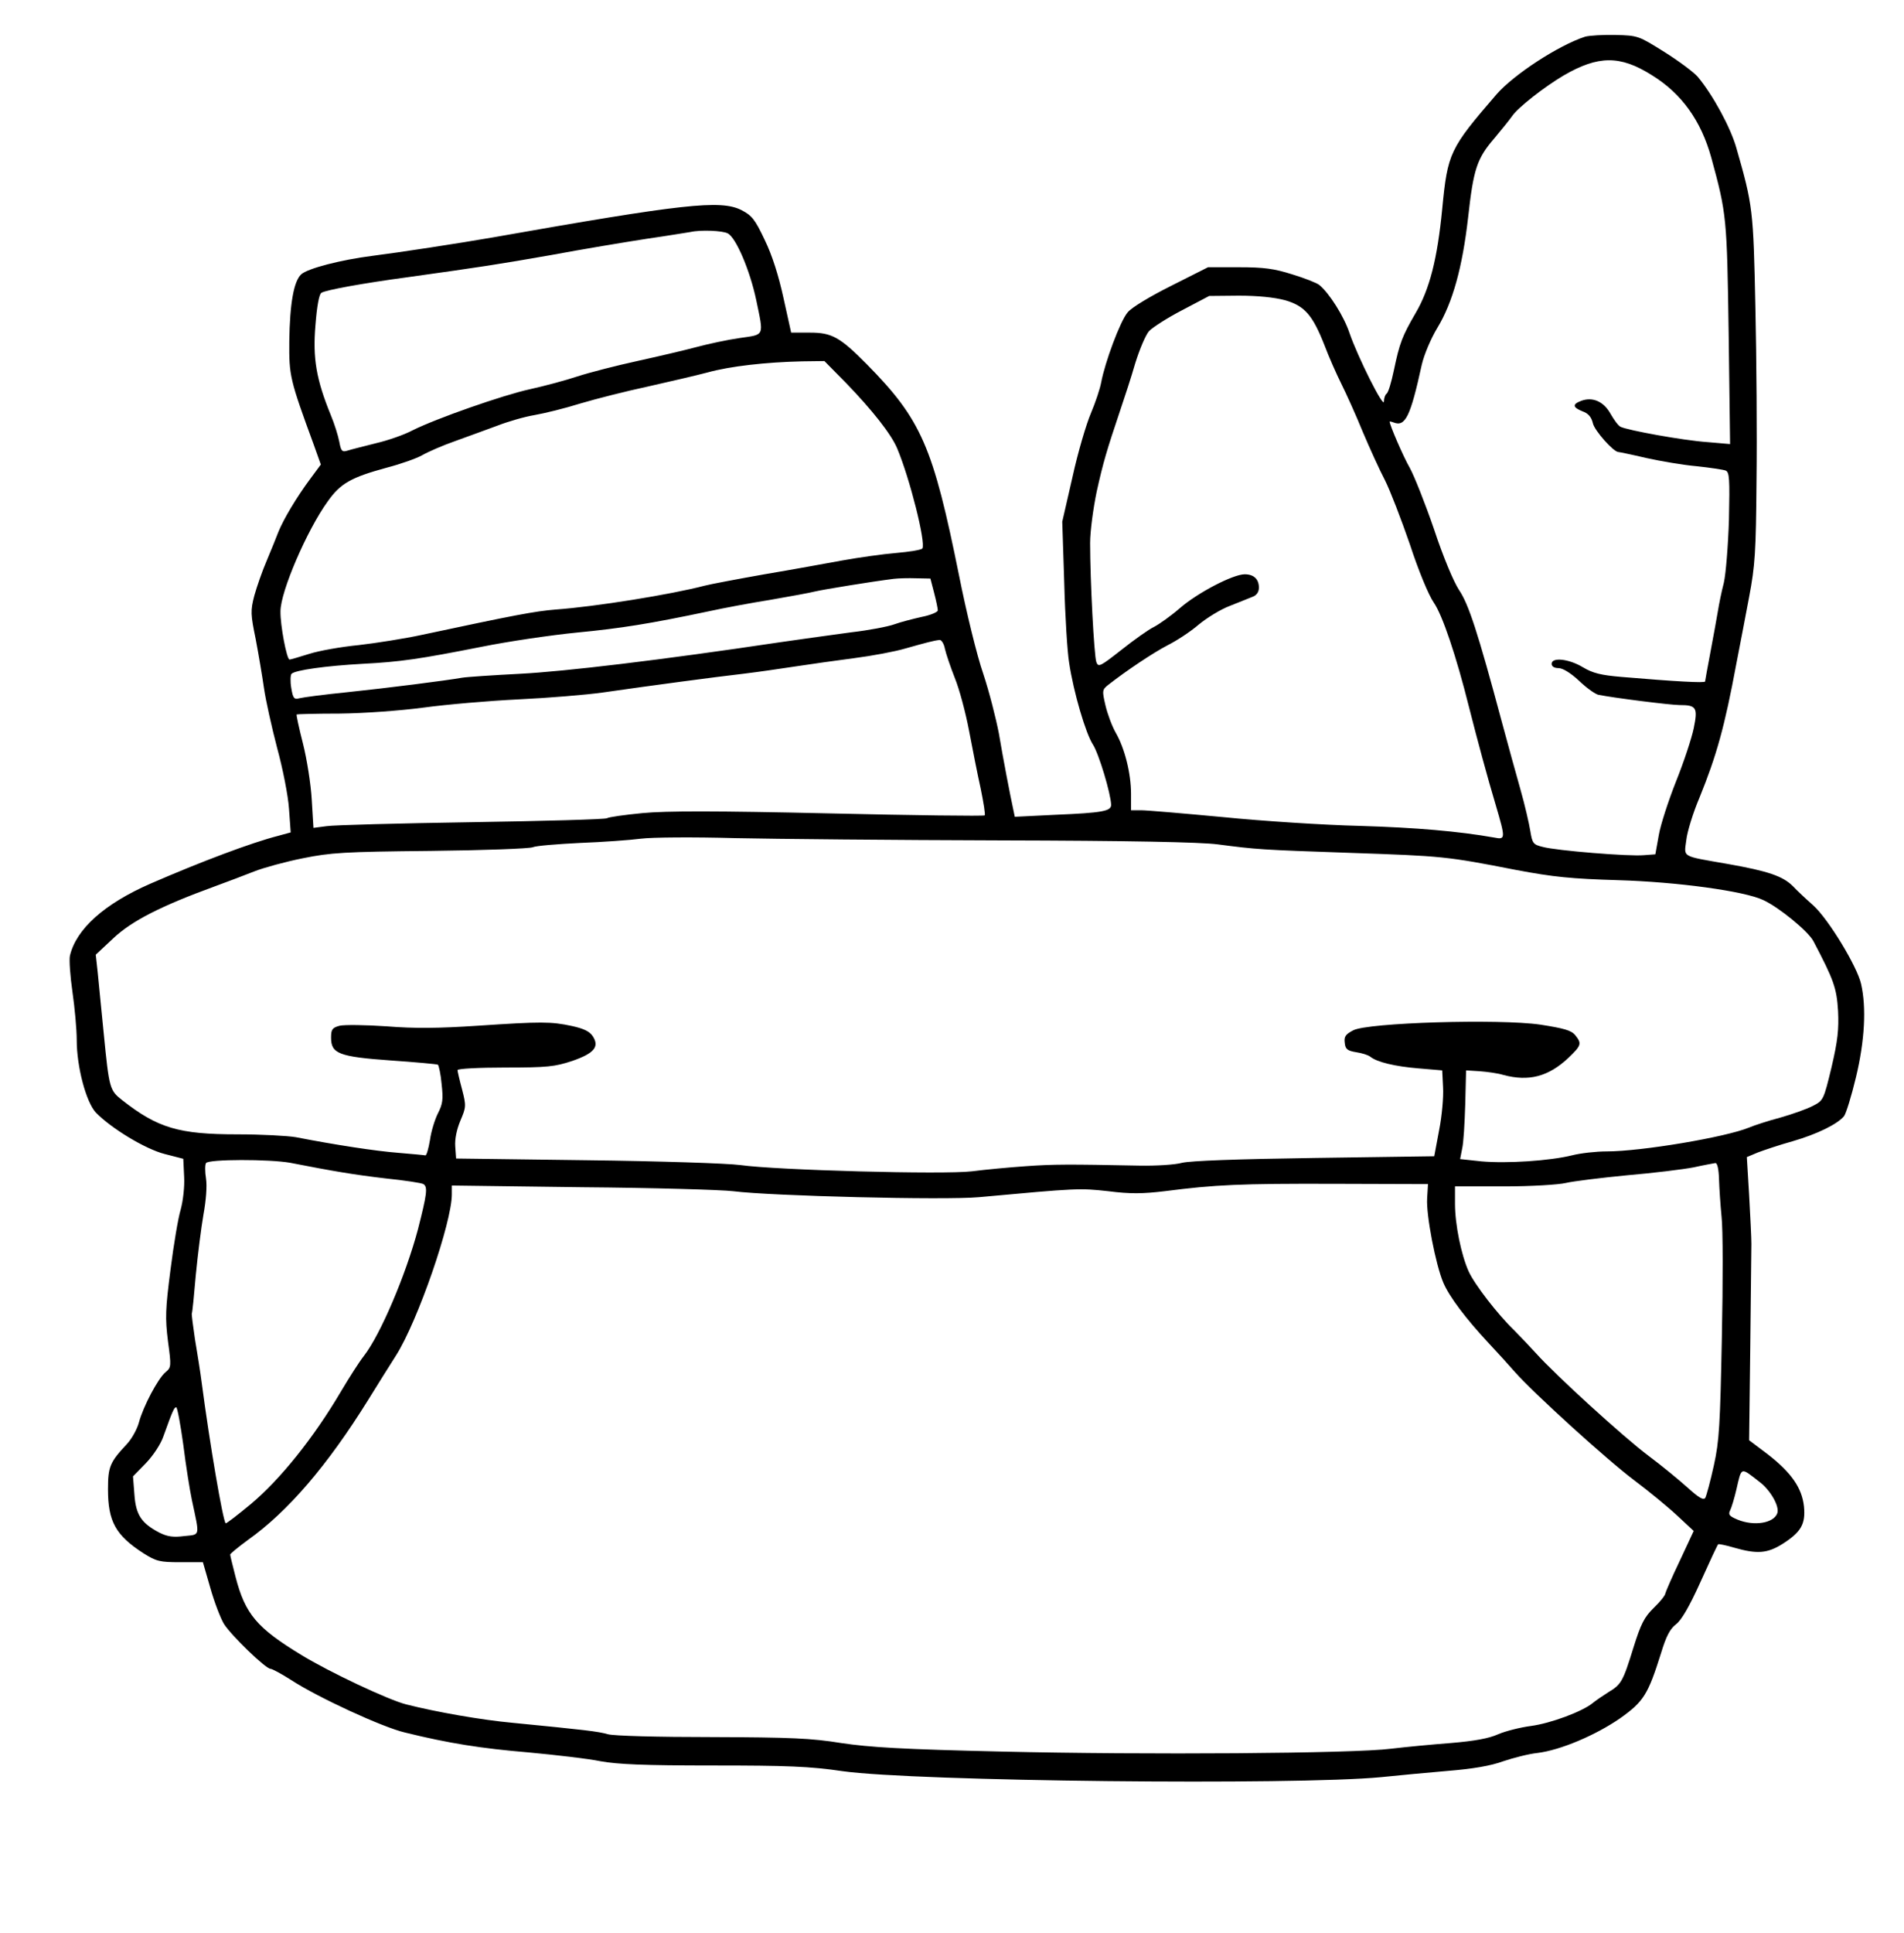 <?xml version="1.0" standalone="no"?>
<!DOCTYPE svg PUBLIC "-//W3C//DTD SVG 20010904//EN"
 "http://www.w3.org/TR/2001/REC-SVG-20010904/DTD/svg10.dtd">
<svg version="1.0" xmlns="http://www.w3.org/2000/svg"
 width="670pt" height="680pt" viewBox="0 0 670 680"
 preserveAspectRatio="xMidYMid meet">

<g transform="translate(0,680) scale(0.1,-0.1)"
fill="#000000" stroke="none">
<path d="M5578 6671 c-93 -30 -251 -133 -312 -203 -165 -191 -172 -206 -191
-403 -17 -175 -44 -282 -94 -367 -46 -79 -56 -104 -76 -200 -9 -43 -20 -80
-26 -83 -5 -4 -9 -16 -9 -27 0 -28 -93 158 -121 240 -20 60 -72 142 -107 170
-9 7 -52 24 -95 37 -63 20 -99 25 -187 25 l-109 0 -129 -65 c-74 -37 -141 -77
-154 -94 -26 -30 -80 -176 -93 -246 -4 -22 -20 -70 -36 -108 -16 -37 -46 -138
-65 -225 l-36 -157 7 -215 c3 -118 11 -244 17 -280 16 -107 59 -251 84 -289
21 -33 63 -173 64 -212 0 -22 -29 -28 -197 -35 l-142 -7 -5 24 c-12 55 -36
180 -51 269 -10 52 -34 147 -55 210 -22 63 -60 219 -85 345 -92 455 -132 548
-325 744 -94 95 -123 111 -199 111 l-67 0 -27 122 c-17 78 -40 151 -66 204
-34 72 -45 86 -82 105 -73 37 -206 22 -874 -96 -121 -21 -330 -53 -425 -65
-110 -14 -227 -44 -250 -65 -26 -24 -40 -101 -42 -235 -1 -122 2 -135 86 -364
l25 -70 -37 -50 c-49 -66 -94 -142 -112 -186 -7 -19 -26 -65 -41 -101 -16 -37
-35 -92 -44 -124 -14 -54 -13 -66 5 -154 10 -53 23 -130 29 -172 6 -42 27
-136 46 -209 20 -73 39 -169 42 -215 l6 -83 -44 -12 c-94 -24 -272 -91 -449
-168 -163 -71 -262 -160 -284 -254 -3 -15 1 -72 9 -127 8 -56 15 -132 15 -169
0 -95 33 -218 67 -255 54 -56 175 -129 242 -146 l66 -17 3 -63 c2 -36 -4 -85
-12 -115 -9 -29 -25 -125 -36 -212 -18 -139 -19 -170 -9 -251 12 -89 12 -93
-9 -110 -26 -22 -78 -120 -93 -176 -6 -23 -25 -58 -43 -77 -59 -63 -66 -79
-66 -158 0 -114 27 -162 124 -225 46 -29 58 -32 130 -32 l80 0 26 -90 c14 -50
36 -107 48 -127 26 -41 147 -158 164 -158 6 0 39 -18 72 -39 93 -61 323 -167
401 -185 154 -38 268 -56 435 -70 96 -9 210 -22 253 -31 61 -11 151 -15 396
-15 260 0 341 -3 456 -20 257 -36 1592 -50 1895 -21 58 6 164 16 235 22 87 7
152 18 195 34 36 12 90 26 120 29 81 10 204 62 291 122 83 59 98 83 144 229
18 60 32 86 53 102 18 13 47 62 86 149 32 71 60 131 62 132 1 2 27 -3 57 -12
80 -23 116 -20 169 13 66 42 82 70 76 132 -7 65 -44 119 -128 184 l-65 49 4
326 c2 179 4 343 4 365 0 22 -4 100 -8 172 l-8 133 38 16 c21 8 77 27 124 40
86 25 157 60 180 88 7 9 26 70 42 137 31 129 37 245 18 328 -14 62 -115 228
-168 276 -25 22 -57 52 -72 68 -35 35 -87 53 -229 78 -166 29 -154 22 -146 84
3 29 24 97 47 151 59 145 88 248 129 469 12 61 32 166 45 235 21 111 24 158
26 410 2 157 0 431 -4 610 -7 342 -9 358 -67 560 -20 71 -83 187 -136 250 -14
16 -66 55 -117 87 -91 57 -93 58 -172 60 -44 1 -92 -2 -107 -6z m234 -135
c106 -65 174 -161 210 -291 54 -198 55 -210 61 -618 l5 -389 -81 7 c-86 6
-282 42 -305 54 -8 4 -23 25 -35 46 -24 43 -63 60 -103 45 -32 -12 -30 -23 5
-37 20 -7 31 -20 36 -41 5 -26 73 -102 90 -102 3 0 47 -9 98 -21 50 -11 131
-25 178 -29 47 -5 93 -12 101 -15 14 -5 15 -30 12 -173 -3 -93 -11 -191 -18
-222 -8 -30 -17 -75 -21 -100 -4 -25 -16 -89 -26 -143 -10 -54 -19 -101 -19
-104 0 -6 -106 0 -295 16 -71 6 -100 13 -135 34 -50 30 -110 36 -110 12 0 -9
9 -15 24 -15 15 0 43 -17 73 -45 26 -25 57 -47 68 -49 55 -11 254 -36 285 -36
60 0 65 -9 50 -82 -7 -34 -35 -119 -62 -186 -27 -68 -55 -154 -61 -190 l-12
-67 -40 -3 c-51 -5 -309 16 -356 29 -34 8 -37 13 -44 56 -4 25 -19 91 -35 147
-16 56 -45 162 -65 236 -85 317 -117 415 -151 465 -19 29 -56 117 -88 214 -31
90 -69 186 -85 215 -23 40 -71 151 -71 163 0 1 6 0 14 -3 41 -16 59 20 99 203
8 35 32 92 55 130 54 89 88 213 108 387 19 172 31 208 92 279 26 31 55 67 64
80 20 29 113 102 181 142 121 70 198 71 309 1z m-3251 -557 c29 -15 78 -130
100 -234 27 -130 31 -121 -58 -134 -43 -6 -112 -21 -153 -32 -41 -11 -135 -33
-208 -49 -73 -16 -167 -40 -210 -54 -42 -14 -117 -34 -167 -45 -96 -21 -330
-103 -414 -145 -28 -15 -85 -35 -128 -45 -43 -11 -88 -22 -100 -26 -19 -6 -23
-2 -29 31 -4 21 -17 63 -30 94 -51 125 -64 200 -54 316 5 66 13 110 21 114 15
10 148 34 304 55 258 36 317 45 505 78 107 20 258 45 335 57 77 11 147 23 155
24 35 8 113 5 131 -5z m1961 -235 c69 -20 97 -52 139 -159 15 -40 42 -101 59
-135 17 -34 51 -109 75 -168 25 -59 60 -136 79 -172 18 -36 57 -137 87 -224
30 -92 66 -179 84 -205 31 -44 80 -191 124 -367 30 -118 65 -248 95 -348 34
-116 34 -120 -6 -112 -125 22 -274 35 -473 41 -126 3 -343 17 -482 31 -139 13
-268 24 -287 24 l-36 0 0 58 c0 71 -22 160 -54 215 -13 23 -29 66 -36 96 -12
52 -12 55 11 73 64 50 157 112 207 138 32 16 81 48 110 73 29 24 78 54 110 66
31 12 67 27 80 32 14 5 22 17 22 32 0 30 -18 47 -50 47 -41 0 -166 -65 -228
-119 -31 -27 -72 -56 -91 -66 -19 -9 -71 -46 -115 -81 -74 -58 -81 -62 -88
-43 -8 21 -22 289 -22 419 0 41 11 122 23 180 23 104 35 144 84 290 14 41 38
114 52 163 15 48 36 98 48 112 12 13 65 47 117 74 l95 50 104 1 c68 0 125 -6
163 -16z m-1545 -291 c92 -95 159 -180 180 -230 45 -107 101 -331 89 -352 -3
-5 -45 -12 -92 -16 -48 -4 -132 -16 -188 -26 -55 -10 -180 -33 -276 -49 -96
-17 -191 -35 -210 -40 -118 -31 -385 -74 -525 -84 -73 -6 -142 -19 -470 -89
-60 -13 -161 -29 -222 -36 -62 -6 -141 -20 -175 -31 -35 -11 -66 -20 -69 -20
-10 0 -33 121 -32 170 0 69 93 285 166 386 45 64 83 85 208 119 50 13 106 33
125 44 19 11 71 34 117 50 45 16 112 41 148 54 36 14 94 31 130 37 35 6 108
24 162 41 54 16 160 43 235 59 75 17 171 39 212 50 80 22 204 36 333 39 l78 1
76 -77z m310 -738 c7 -27 13 -55 13 -62 0 -6 -26 -17 -57 -23 -31 -7 -74 -18
-96 -26 -22 -8 -90 -21 -151 -28 -61 -8 -174 -24 -251 -35 -421 -63 -759 -103
-915 -111 -96 -5 -188 -11 -205 -14 -57 -10 -261 -36 -405 -51 -80 -8 -155
-18 -166 -21 -19 -5 -23 -1 -29 36 -4 23 -3 46 1 50 13 13 122 28 249 35 135
7 202 17 420 60 94 19 244 41 335 50 156 15 256 31 465 75 50 11 146 29 215
40 69 12 141 25 160 30 31 7 195 34 275 44 17 2 52 3 79 2 l50 -1 13 -50z m38
-197 c4 -18 20 -65 35 -103 16 -39 38 -122 50 -185 12 -63 30 -155 41 -204 10
-49 17 -92 14 -94 -3 -3 -249 0 -548 7 -399 9 -572 9 -656 1 -63 -6 -119 -14
-125 -18 -6 -4 -220 -10 -476 -14 -256 -4 -486 -10 -511 -14 l-46 -6 -6 99
c-3 54 -17 143 -31 198 -14 55 -24 101 -22 102 1 1 69 3 151 3 87 1 211 10
295 21 80 11 231 24 335 29 105 5 237 16 295 24 173 25 399 55 495 66 50 6
133 18 185 26 52 8 145 21 206 29 62 8 143 23 180 34 71 20 100 28 121 30 6 0
15 -14 18 -31z m195 -674 c448 -1 705 -6 765 -14 138 -18 150 -19 470 -30 320
-11 335 -12 580 -60 133 -25 194 -31 360 -36 205 -6 443 -38 510 -70 56 -26
157 -109 176 -144 72 -137 82 -165 87 -246 3 -65 -1 -104 -23 -198 -28 -116
-29 -117 -66 -136 -21 -11 -72 -29 -114 -41 -42 -11 -91 -27 -110 -35 -82 -34
-380 -84 -501 -84 -37 0 -92 -6 -123 -14 -77 -19 -227 -29 -318 -21 l-75 8 7
36 c5 20 9 90 11 156 l3 120 48 -3 c26 -2 64 -7 83 -13 90 -24 158 -6 228 59
47 45 49 51 25 81 -14 17 -40 24 -123 37 -146 21 -607 7 -658 -20 -27 -14 -33
-22 -30 -44 2 -22 9 -28 40 -33 20 -3 43 -10 50 -16 24 -19 86 -34 170 -41
l83 -7 3 -60 c2 -33 -4 -101 -14 -151 l-17 -91 -421 -6 c-278 -4 -436 -10
-466 -17 -25 -7 -92 -11 -150 -10 -252 5 -301 5 -400 -2 -58 -4 -143 -12 -190
-18 -99 -12 -688 4 -815 22 -44 6 -287 14 -540 17 l-460 6 -3 42 c-2 26 5 60
18 91 20 47 21 52 6 110 -9 33 -16 64 -16 68 0 5 75 9 168 9 149 0 174 3 235
23 78 27 97 50 73 87 -11 17 -32 27 -73 36 -74 16 -108 16 -333 1 -136 -9
-221 -10 -320 -2 -74 5 -148 6 -165 2 -26 -7 -30 -13 -30 -42 0 -56 27 -67
209 -80 88 -6 163 -13 167 -15 3 -3 10 -33 13 -68 6 -54 4 -70 -13 -103 -11
-22 -24 -64 -28 -94 -5 -30 -12 -54 -16 -54 -4 1 -47 5 -95 9 -79 6 -222 28
-361 55 -29 5 -122 10 -205 10 -207 0 -281 22 -407 121 -43 34 -45 40 -64 234
-8 83 -18 179 -21 213 l-7 64 62 58 c65 61 167 113 356 182 44 16 107 40 140
53 33 13 110 34 170 46 99 20 144 23 450 26 187 2 349 8 360 13 11 5 85 11
165 15 80 3 177 10 215 15 39 5 187 6 330 2 143 -3 564 -7 935 -8z m-2499
-1134 c154 -30 225 -42 336 -55 68 -7 127 -16 133 -20 16 -10 12 -36 -19 -158
-43 -162 -133 -373 -191 -447 -15 -19 -51 -75 -80 -124 -96 -163 -214 -310
-318 -397 -46 -38 -86 -69 -88 -67 -10 11 -56 280 -84 493 -5 39 -16 108 -24
155 -7 47 -12 87 -11 90 2 3 8 64 14 135 7 72 19 167 27 213 9 49 13 100 9
126 -4 25 -4 49 0 55 8 14 224 14 296 1z m5028 -57 c1 -32 5 -92 9 -133 5 -41
5 -232 1 -425 -6 -306 -9 -363 -28 -449 -12 -55 -26 -106 -30 -114 -6 -10 -21
-2 -62 35 -30 27 -92 78 -139 113 -89 67 -326 283 -395 360 -22 24 -56 60 -76
80 -60 58 -140 162 -161 208 -26 58 -48 164 -48 238 l0 61 173 0 c96 0 192 6
217 12 25 6 122 18 215 27 94 8 199 21 235 28 36 8 70 14 76 15 7 1 12 -21 13
-56z m-1027 -68 c-4 -58 30 -234 57 -297 21 -49 78 -125 160 -213 31 -33 72
-78 91 -100 66 -75 326 -311 421 -382 52 -39 120 -95 152 -125 l57 -53 -49
-105 c-28 -58 -50 -110 -51 -115 0 -6 -18 -29 -40 -50 -34 -33 -46 -57 -72
-140 -37 -120 -43 -130 -88 -157 -19 -12 -44 -29 -55 -38 -36 -30 -149 -72
-218 -81 -38 -5 -89 -18 -115 -29 -33 -15 -84 -24 -167 -31 -66 -5 -160 -14
-210 -20 -132 -17 -864 -22 -1370 -10 -351 8 -465 15 -565 30 -105 17 -177 20
-455 21 -190 0 -345 4 -366 10 -35 10 -79 15 -334 40 -110 10 -270 38 -376 65
-63 16 -271 114 -369 174 -156 95 -197 143 -231 274 -10 39 -19 75 -19 79 0 3
28 26 62 51 141 100 280 262 423 492 33 53 77 124 99 158 76 120 196 467 196
566 l0 31 458 -6 c251 -2 491 -9 532 -14 135 -17 744 -32 865 -21 348 32 354
32 455 21 78 -10 122 -9 198 0 179 23 265 27 597 26 l330 -1 -3 -50z m-4377
-867 c9 -73 23 -160 30 -193 28 -132 31 -122 -27 -128 -38 -5 -59 -2 -87 12
-63 33 -83 62 -88 134 l-5 64 45 46 c26 27 53 68 62 95 33 92 38 102 45 102 4
0 15 -60 25 -132z m5546 -130 c40 -30 72 -88 63 -111 -13 -35 -82 -46 -140
-22 -29 12 -33 18 -26 32 5 10 15 43 22 73 19 82 14 80 81 28z"/>
</g>
</svg>
